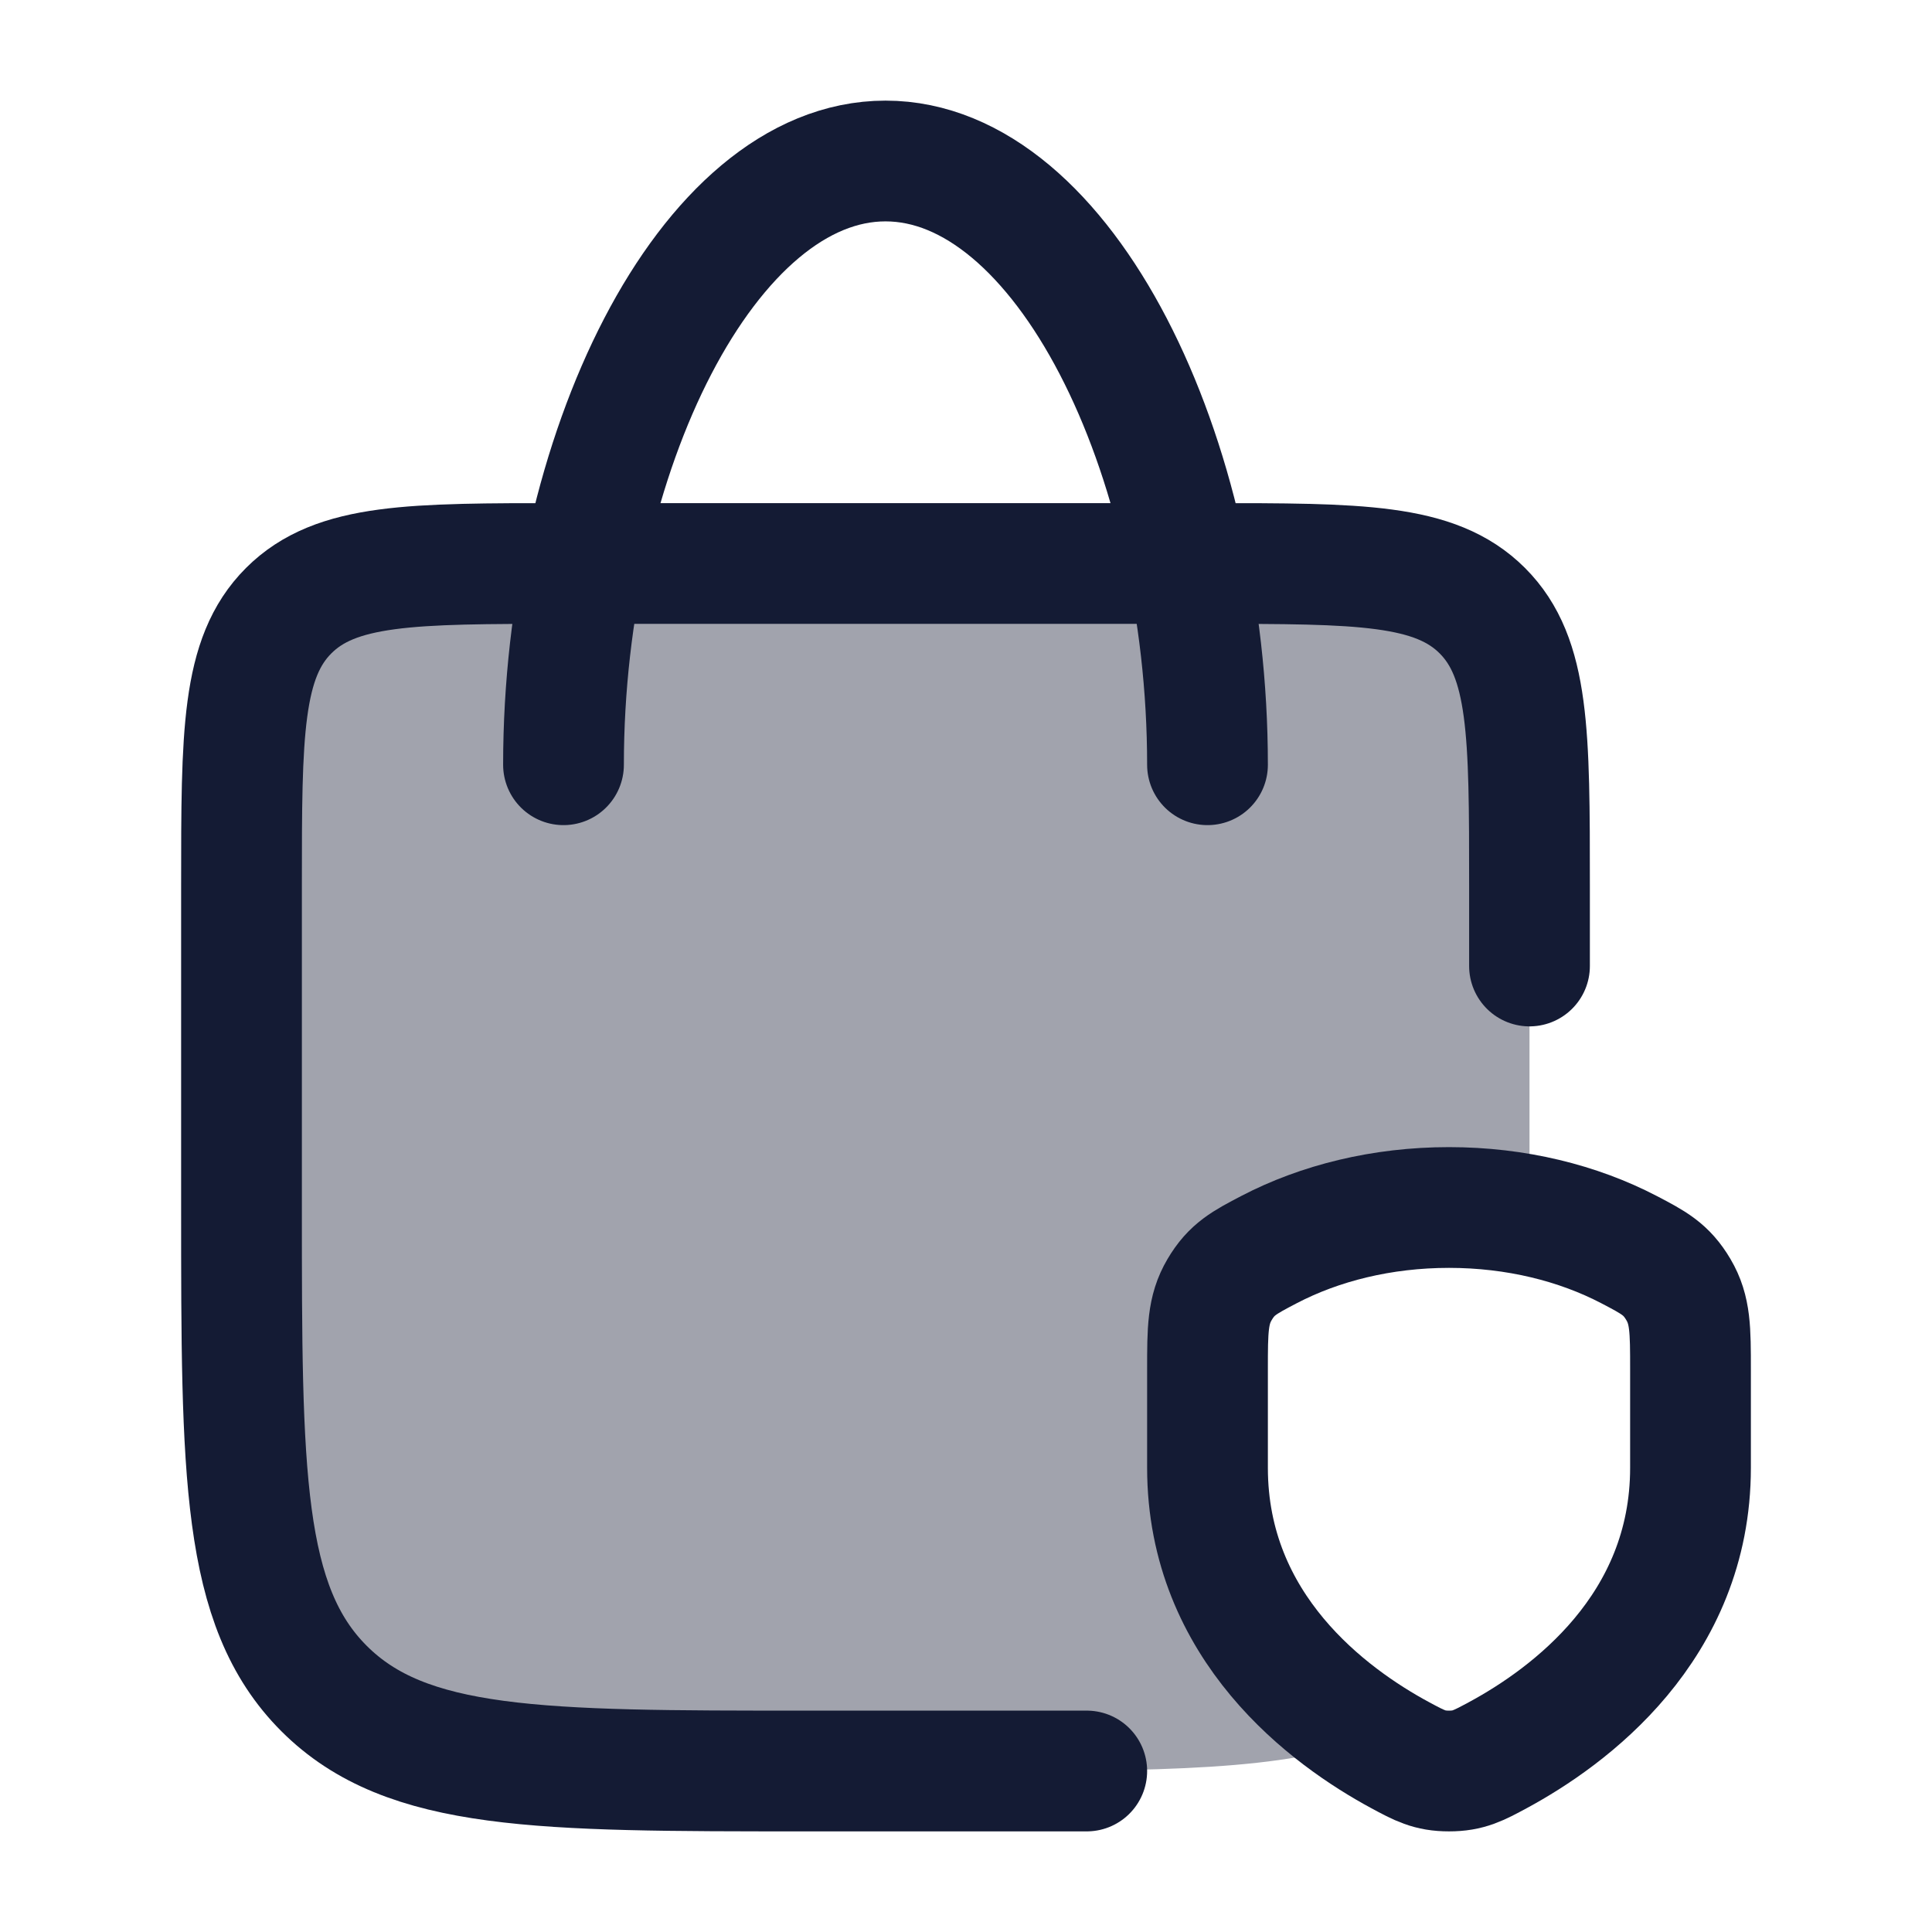 <svg width="24" height="24" viewBox="0 0 24 24" fill="none" xmlns="http://www.w3.org/2000/svg">
<path opacity="0.4" d="M15 7C16.886 7 17.828 7 18.414 7.586C19 8.172 19 9.114 19 11V15C19 15.033 18.999 15.065 18.999 15.098C18.68 15.035 18.346 15 18 15C17.166 15 16.394 15.194 15.764 15.523C15.454 15.685 15.299 15.765 15.149 16.02C15 16.274 15 16.52 15 17.012V18.233C15 19.965 16.148 21.026 17.023 21.585C15.973 21.998 14.437 22 12 22H10C6.7 22 5.051 22 4.025 20.975C3 19.95 3 18.3 3 15V11C3 9.114 3 8.172 3.586 7.586C4.172 7 5.114 7 7 7H15Z" fill="#141B34"/>
<path d="M13.5 22H10C6.7 22 5.05 22 4.025 20.975C3 19.95 3 18.3 3 15V11C3 9.114 3 8.172 3.586 7.586C4.172 7 5.114 7 7 7H15C16.886 7 17.828 7 18.414 7.586C19 8.172 19 9.114 19 11V12" stroke="#141B34" stroke-width="1.5" stroke-linecap="round" stroke-linejoin="round"/>
<path d="M15 9.5C15 5.634 13.209 2 11 2C8.791 2 7 5.634 7 9.5" stroke="#141B34" stroke-width="1.5" stroke-linecap="round" stroke-linejoin="round"/>
<path d="M20.236 15.523C19.605 15.194 18.834 15 18 15C17.166 15 16.395 15.194 15.764 15.523C15.454 15.685 15.3 15.766 15.15 16.02C15 16.274 15 16.52 15 17.012V18.233C15 20.222 16.514 21.328 17.391 21.802C17.636 21.934 17.758 22 18 22C18.242 22 18.364 21.934 18.609 21.802C19.486 21.328 21 20.222 21 18.233L21 17.012C21 16.52 21 16.274 20.85 16.02C20.7 15.766 20.546 15.685 20.236 15.523Z" stroke="#141B34" stroke-width="1.5" stroke-linecap="round" stroke-linejoin="round"/>
</svg>
